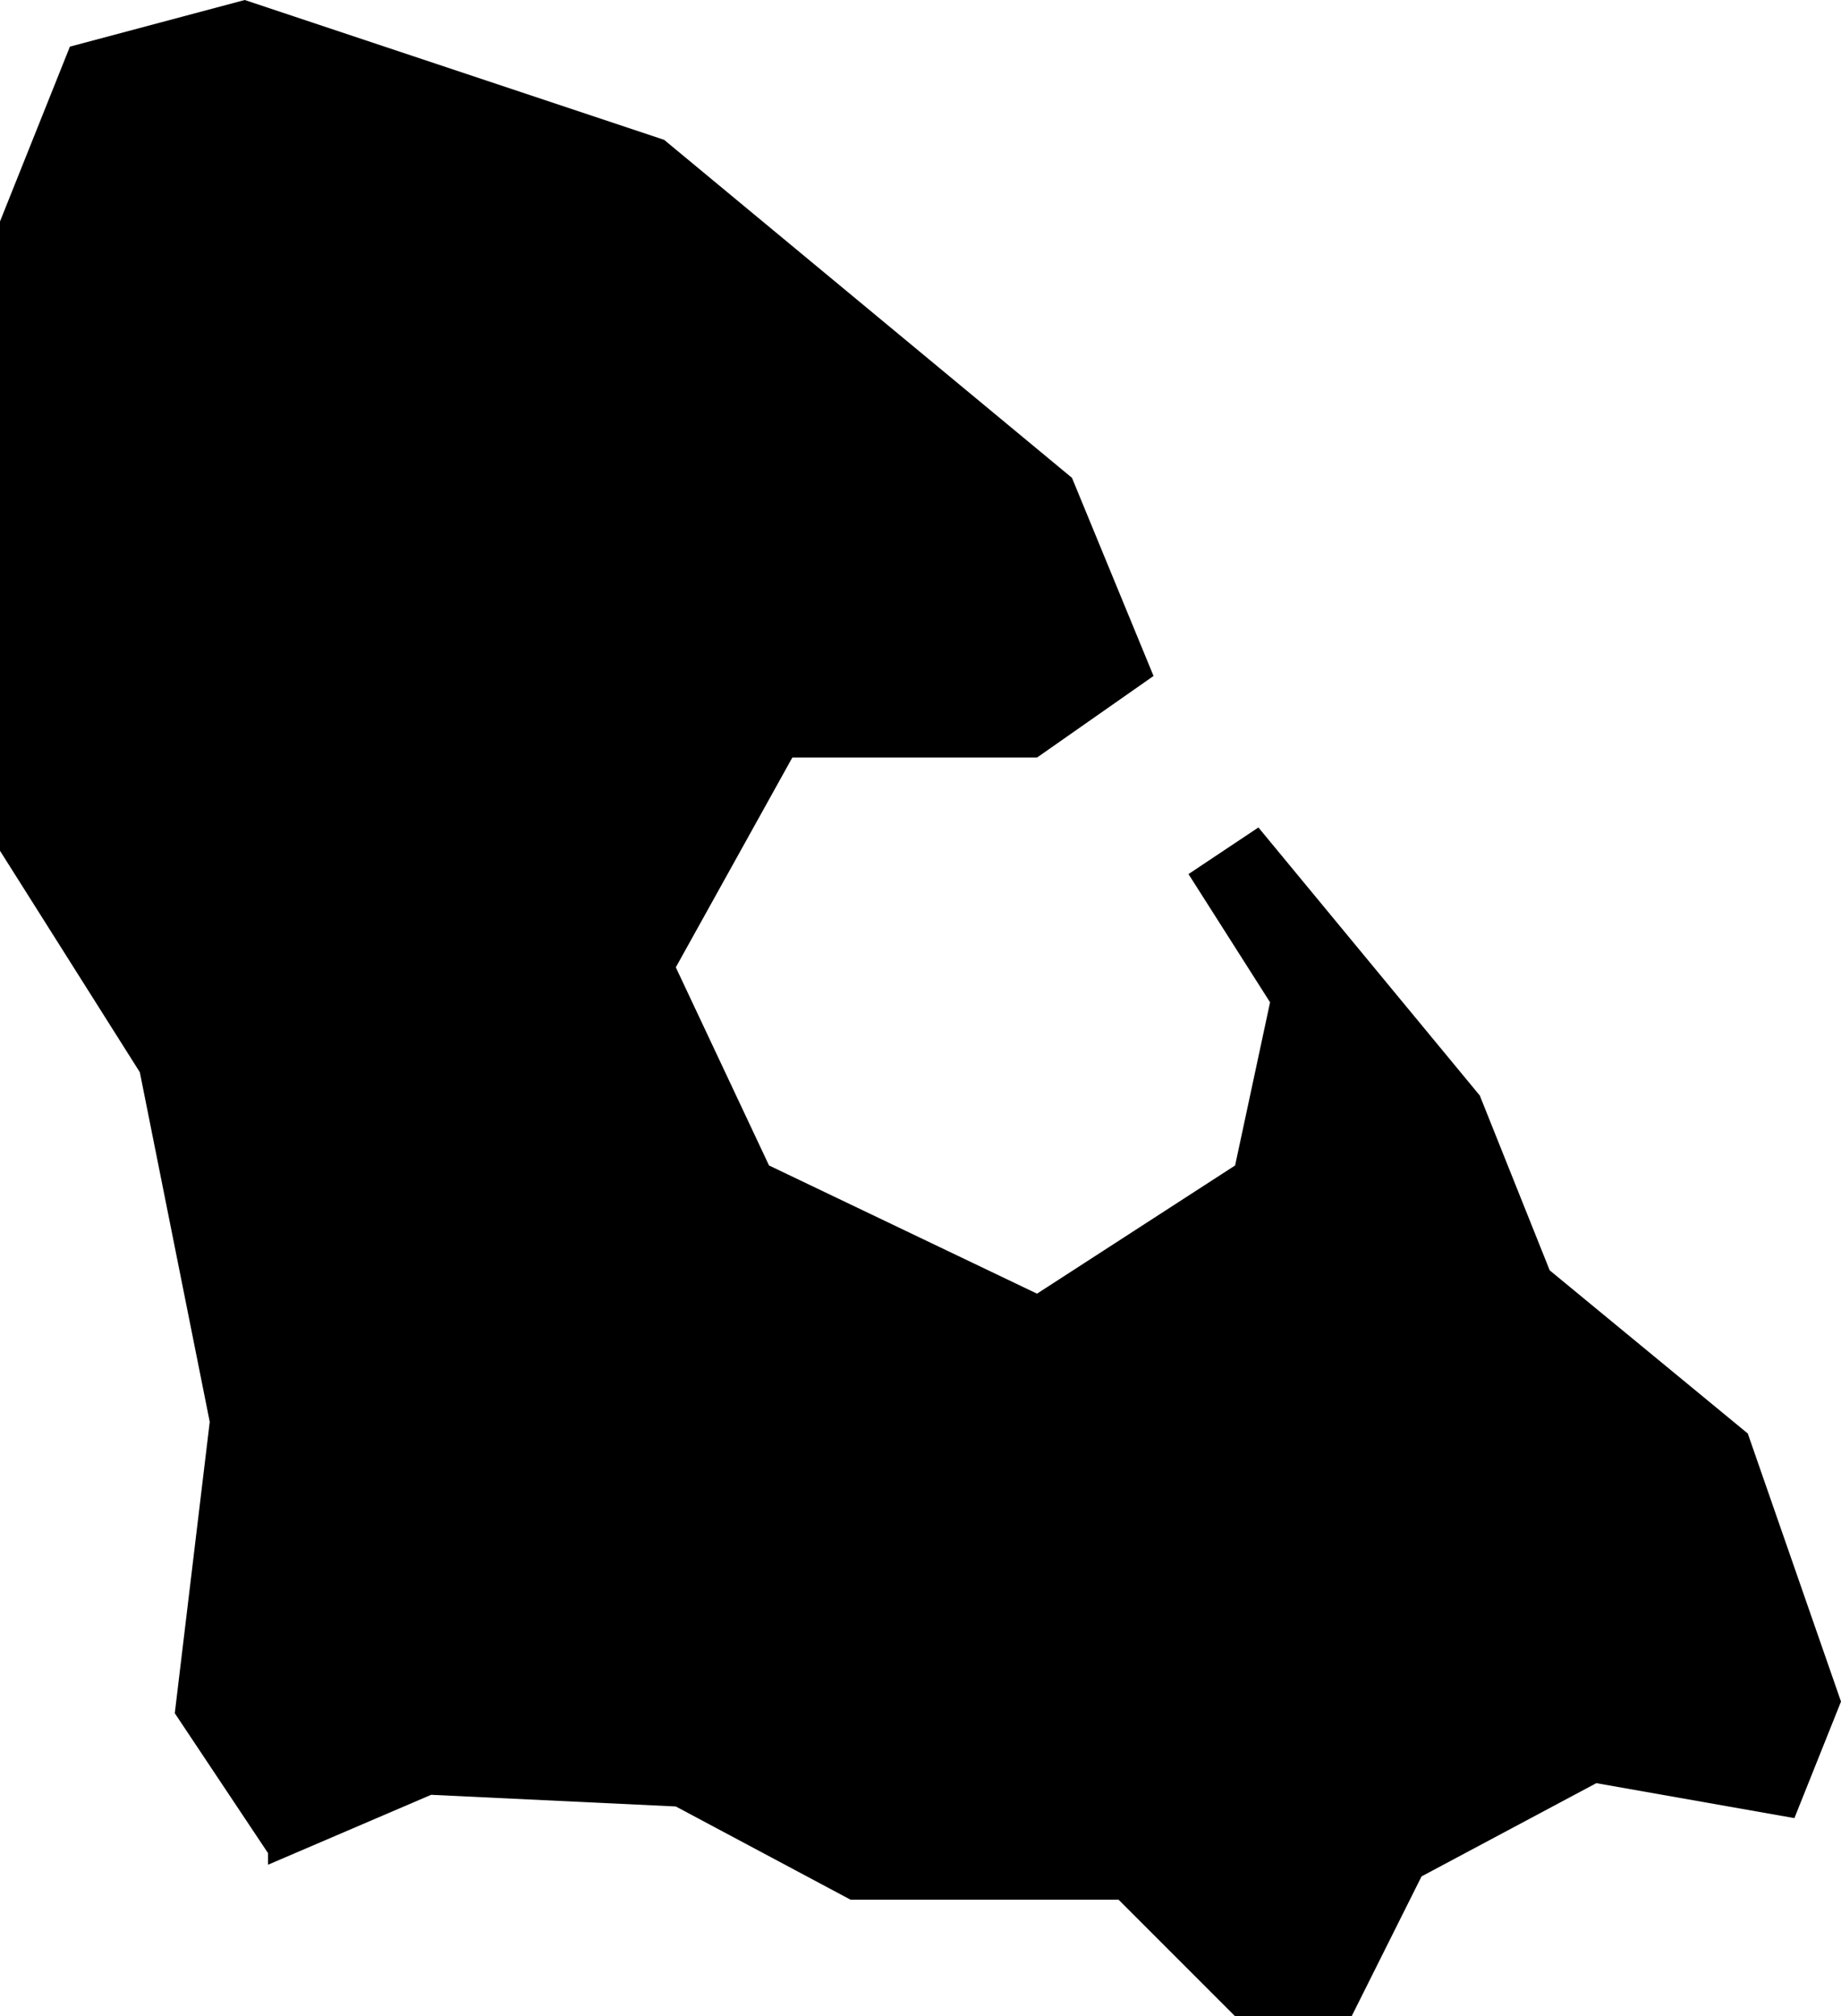 <svg xmlns="http://www.w3.org/2000/svg" viewBox="928.827 601.618 0.158 0.173">
  <path d="M928.85,601.777l-0.008,-0.012l0.003,-0.025l-0.006,-0.03l-0.012,-0.019v-0.054l0.006,-0.015l0.015,-0.004l0.036,0.012l0.035,0.029l0.007,0.017l-0.01,0.007h-0.021l-0.01,0.018l0.008,0.017l0.023,0.011l0.017,-0.011l0.003,-0.014l-0.007,-0.011l0.006,-0.004l0.019,0.023l0.006,0.015l0.017,0.014l0.008,0.023l-0.004,0.01l-0.017,-0.003l-0.015,0.008l-0.006,0.012h-0.01l-0.01,-0.01h-0.023l-0.015,-0.008l-0.021,-0.001l-0.014,0.006Z "/>
</svg>
